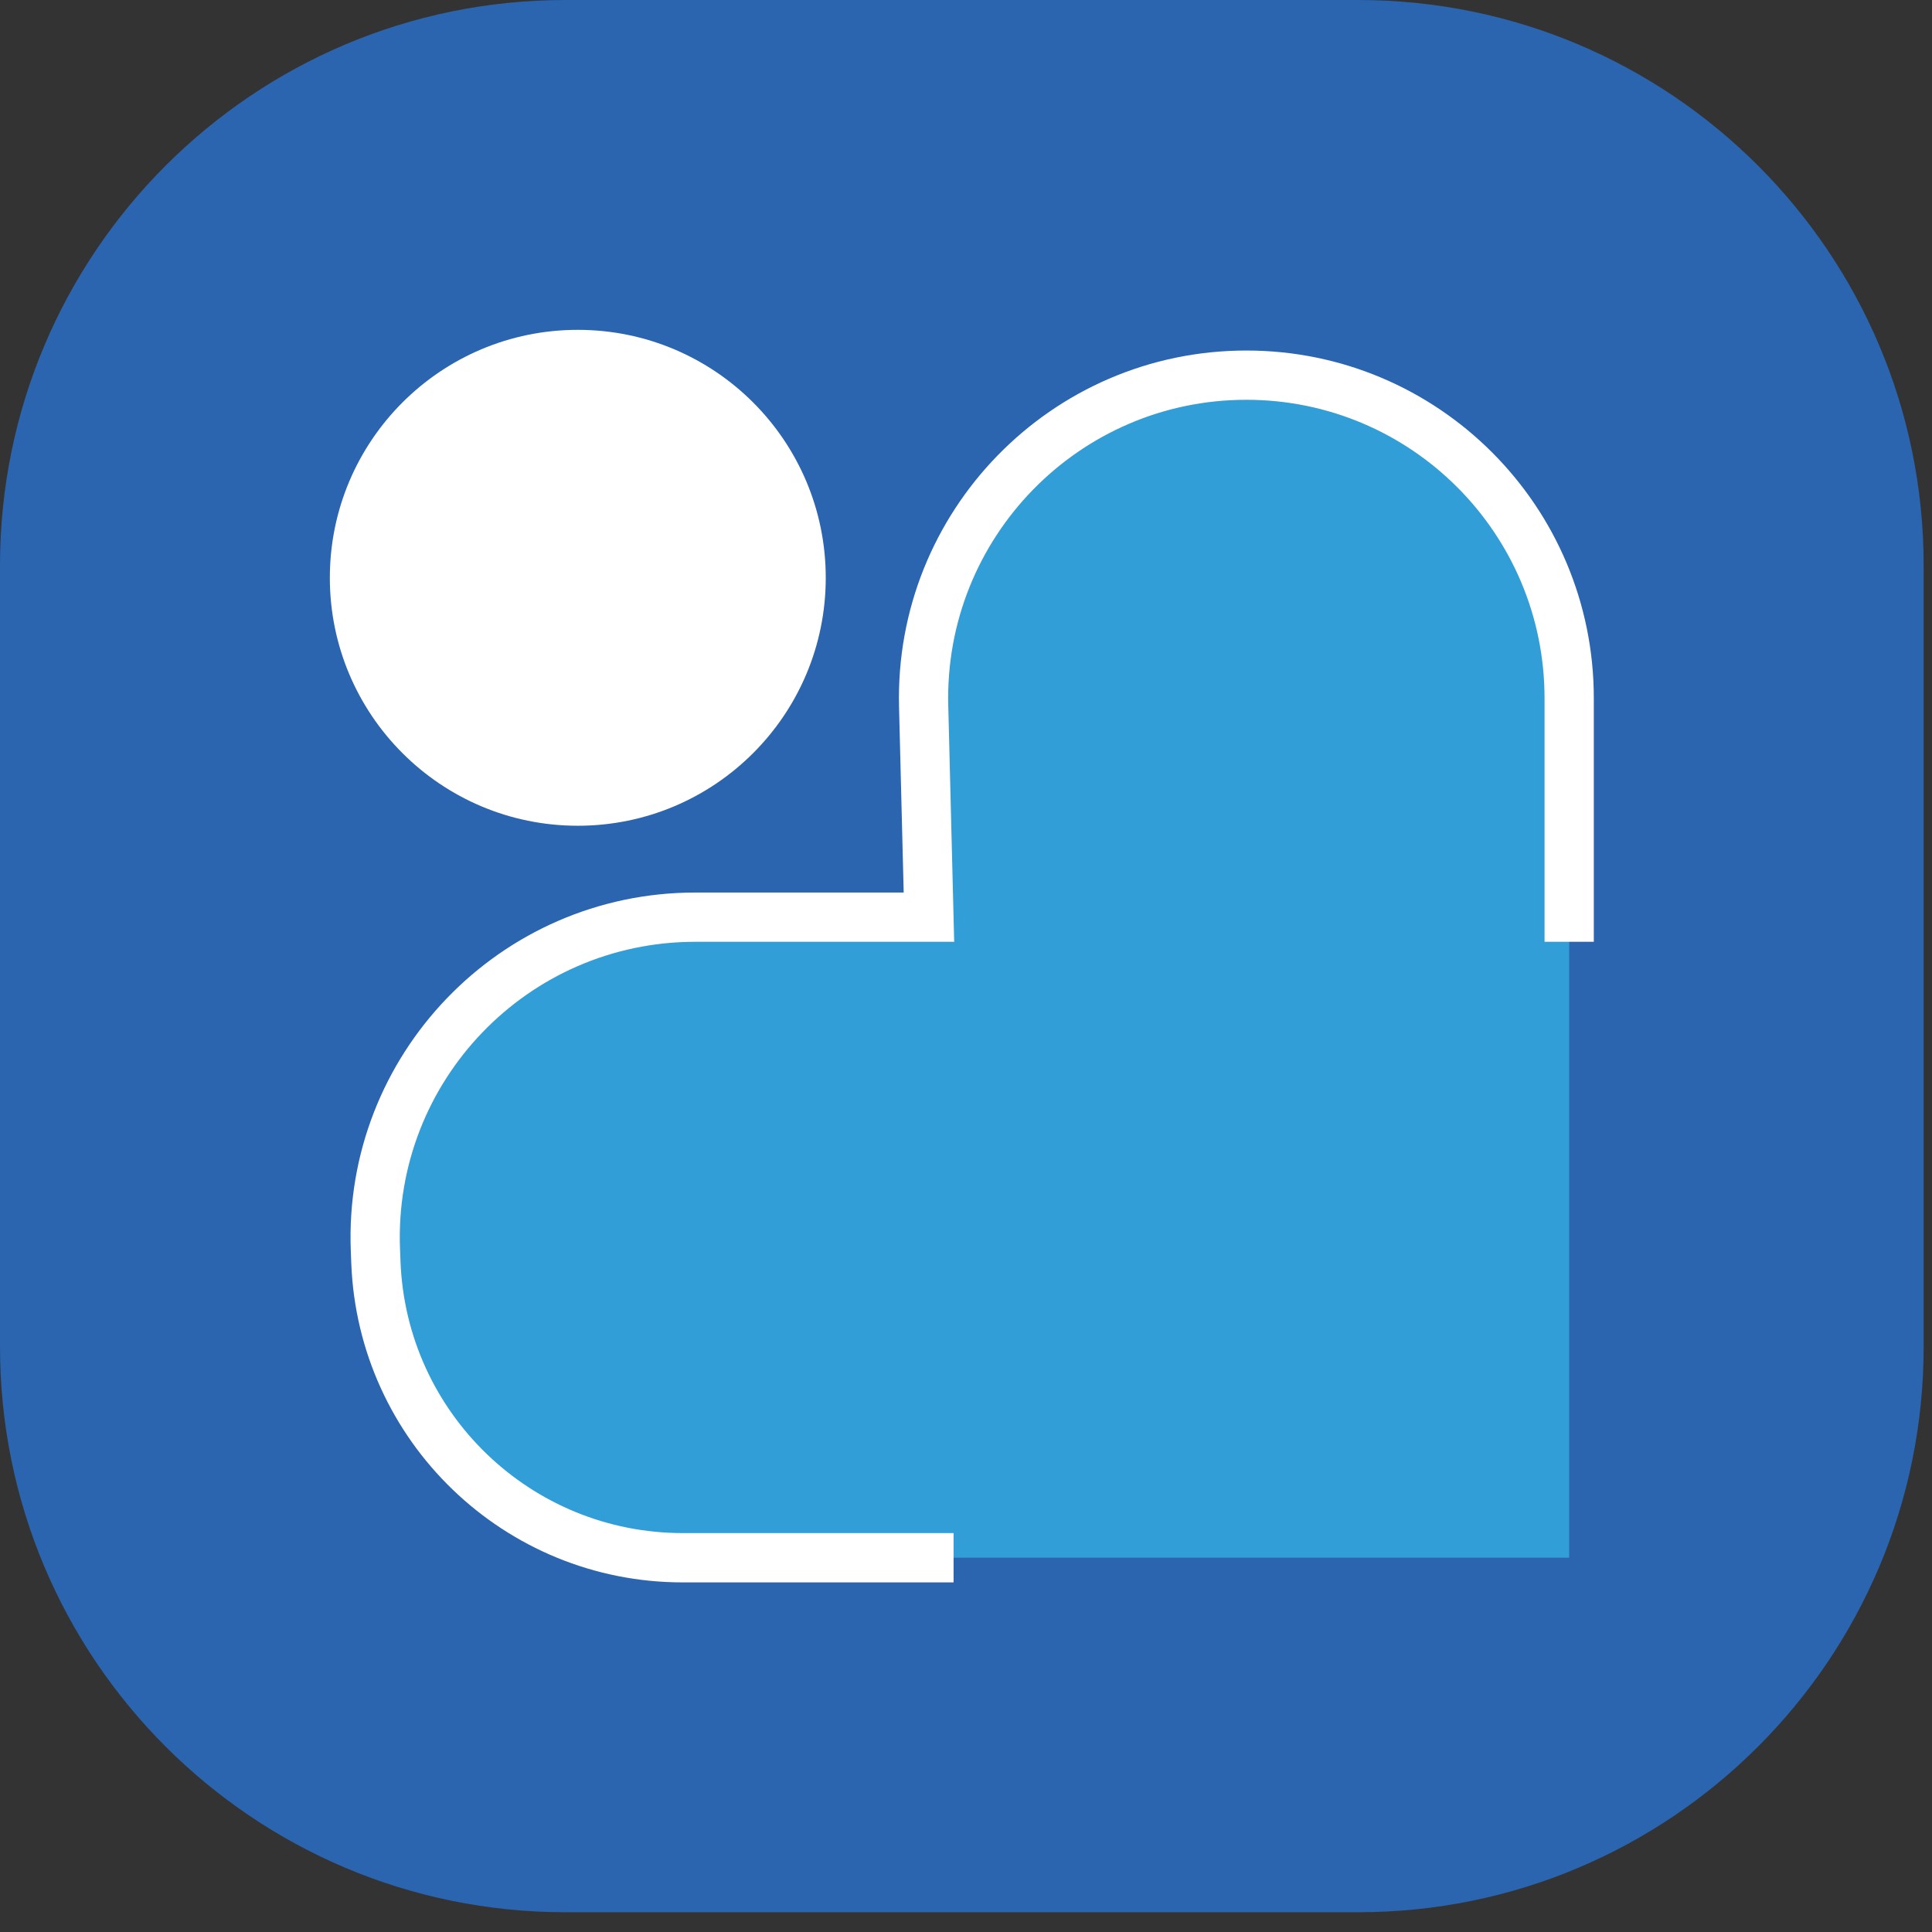 <svg width="44" height="44" viewBox="0 0 44 44" fill="none" xmlns="http://www.w3.org/2000/svg">
<rect x="0" y="0" width="44" height="44" fill="#333333" stroke="none"/>
<g clip-path="url(#clip0_111_4994)">
<path d="M0 12.878C0 5.766 5.766 0 12.878 0H30.932C38.044 0 43.81 5.766 43.81 12.878V30.672C43.81 37.784 38.044 43.55 30.932 43.55H12.878C5.766 43.55 0 37.784 0 30.672V12.878Z" fill="#2B64AF"/>
<path d="M35.737 35.476V21.735V15.9C35.737 11.837 32.445 8.544 28.385 8.544C24.252 8.544 20.932 11.951 21.036 16.085L21.156 20.888H15.834C11.698 20.888 8.39 24.327 8.549 28.462C8.7 32.379 11.917 35.476 15.834 35.476H35.737Z" fill="#329ED8"/>
<path fill-rule="evenodd" clip-rule="evenodd" d="M28.385 9.105C24.568 9.105 21.5 12.252 21.596 16.07L21.731 21.449H15.834C12.016 21.449 8.963 24.624 9.11 28.441L9.121 28.727C9.253 32.182 12.092 34.915 15.548 34.915H21.717V36.038H15.548C11.489 36.038 8.156 32.828 8 28.77L7.989 28.484C7.818 24.031 11.38 20.327 15.834 20.327H20.581L20.475 16.099C20.363 11.65 23.937 7.983 28.385 7.983C32.755 7.983 36.298 11.527 36.298 15.9V21.449H35.176V15.9C35.176 12.147 32.136 9.105 28.385 9.105Z" fill="white"/>
<path d="M18.806 13.159C18.806 16.278 16.278 18.806 13.159 18.806C10.04 18.806 7.512 16.278 7.512 13.159C7.512 10.04 10.04 7.512 13.159 7.512C16.278 7.512 18.806 10.04 18.806 13.159Z" fill="white"/>
</g>
<defs>
<clipPath id="clip0_111_4994">
<rect width="44" height="44" fill="white"/>
</clipPath>
</defs>
</svg>
